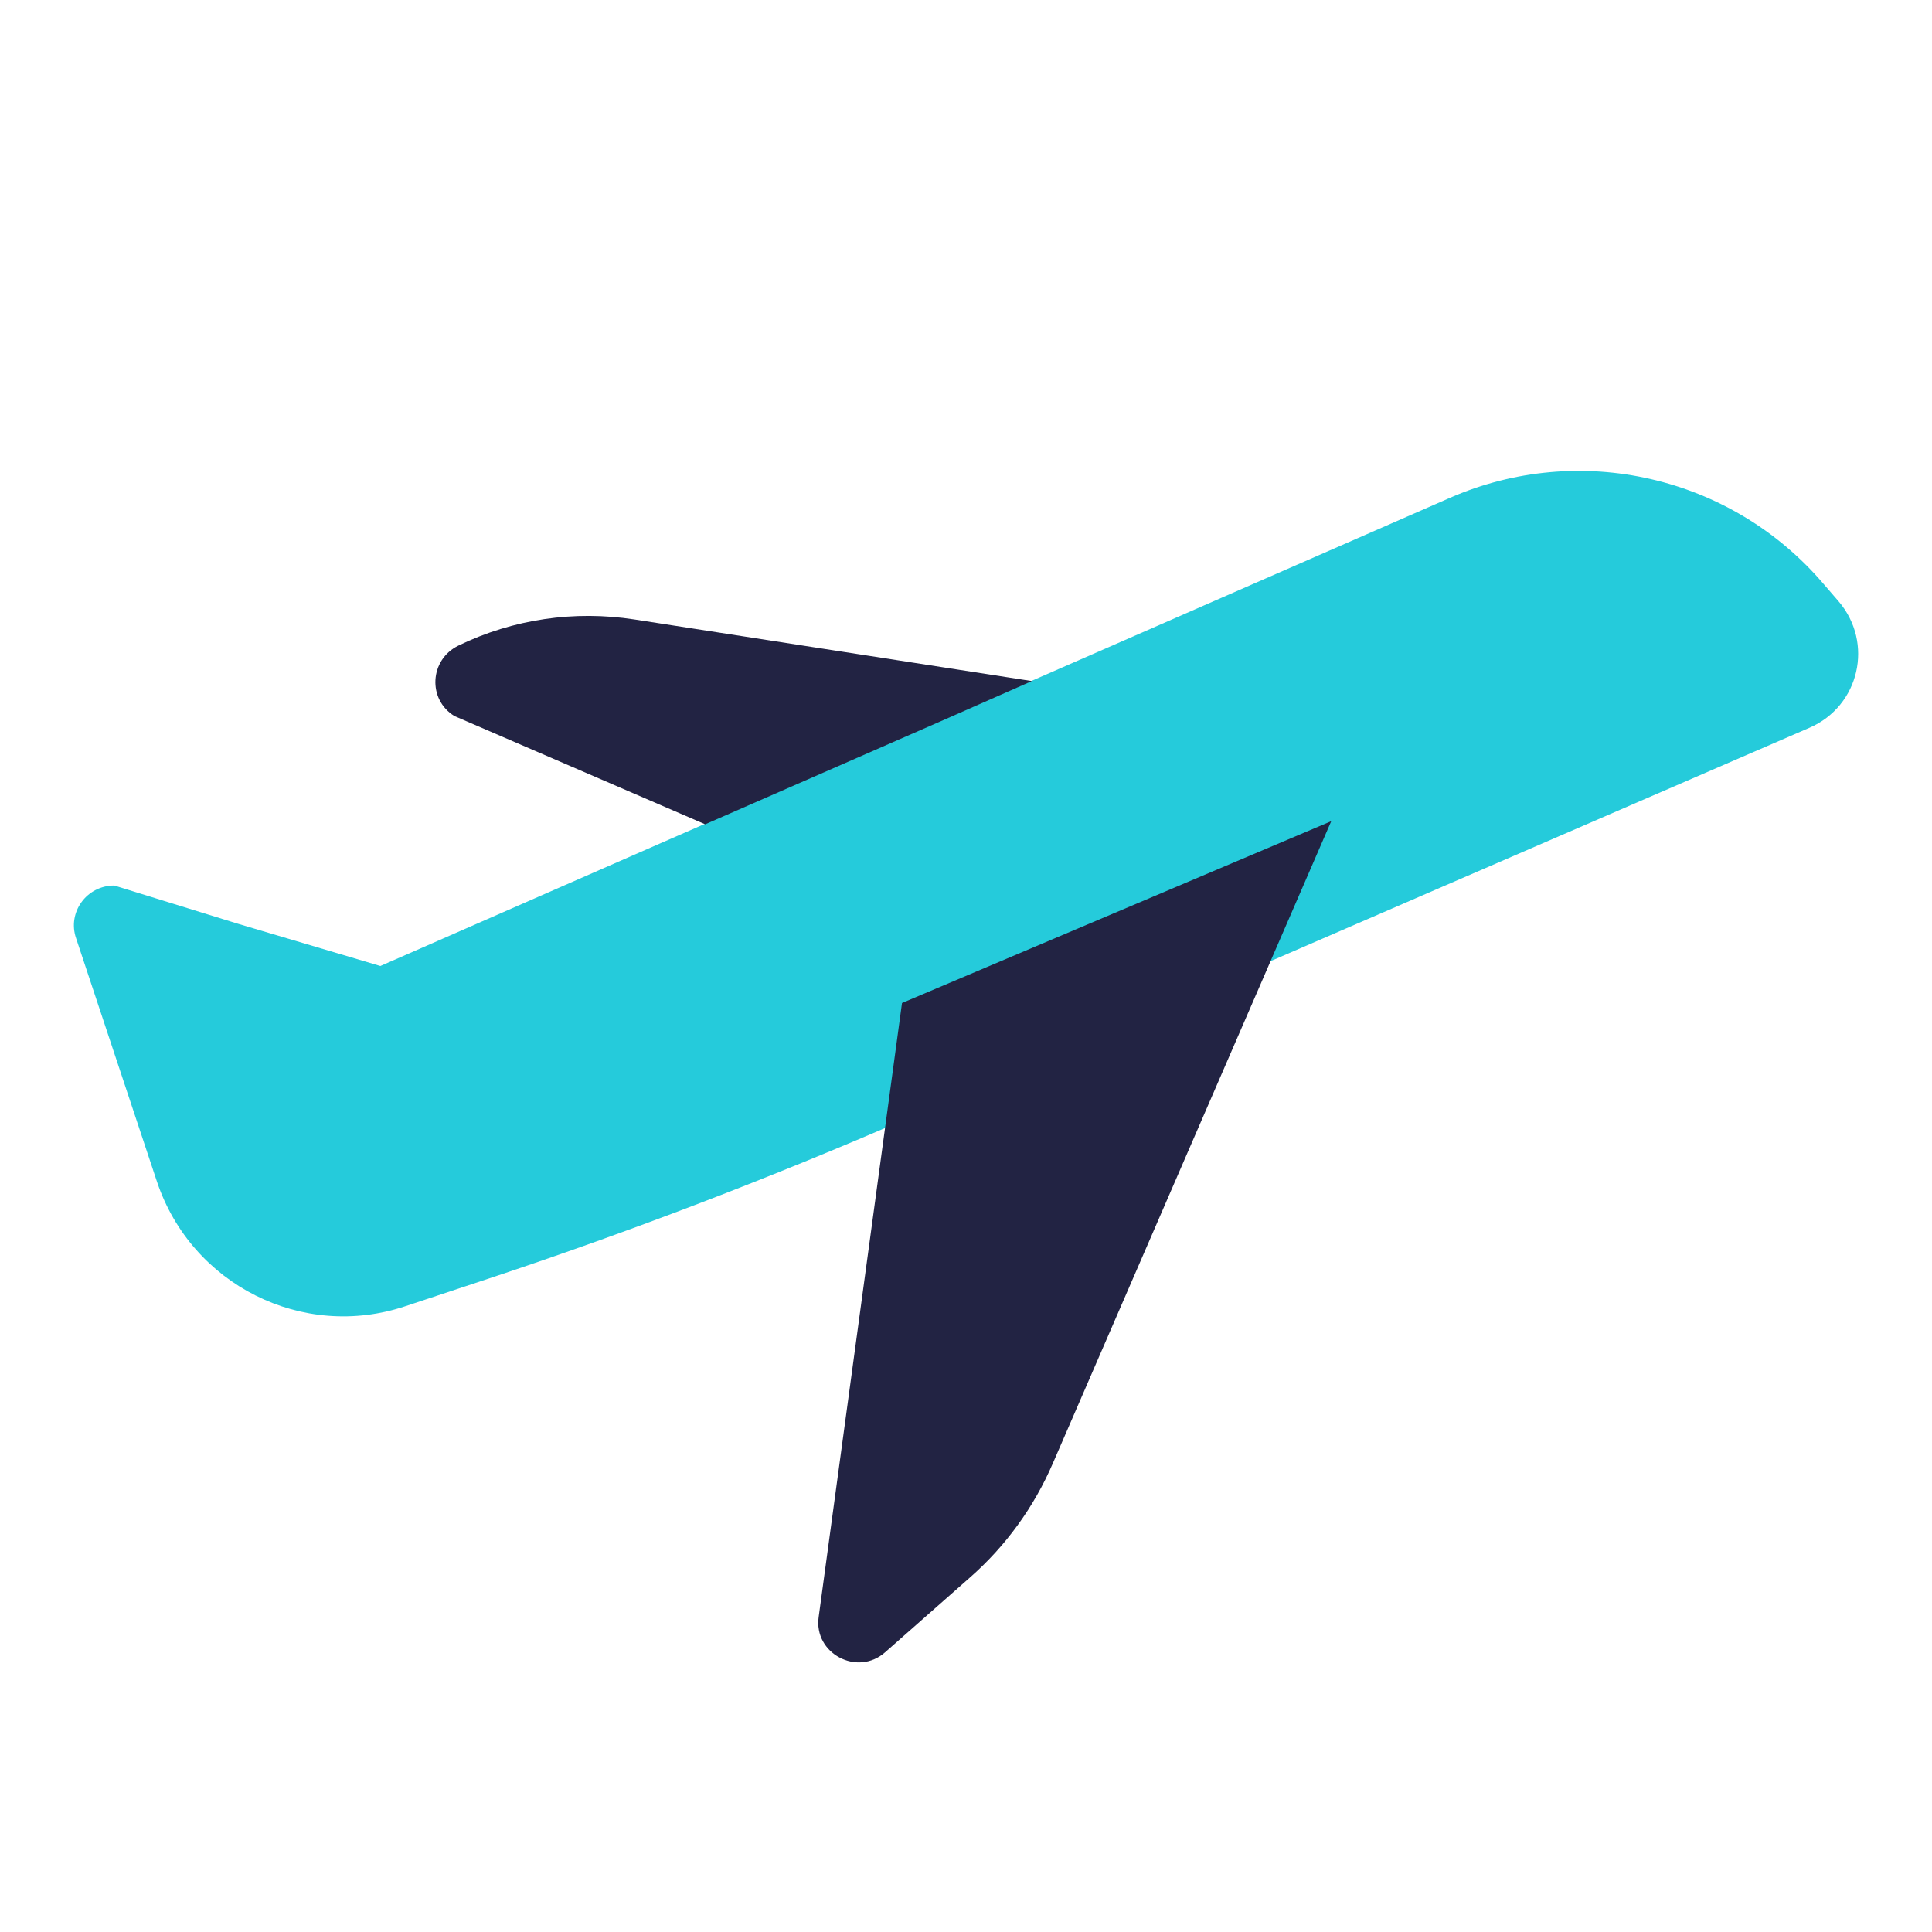<svg width="32" height="32" viewBox="0 0 32 32" fill="none" xmlns="http://www.w3.org/2000/svg">
<path d="M29.973 12.053L15.04 18.52C12.767 19.507 10.453 20.393 8.107 21.173L6.72 21.633C5.013 22.207 3.173 21.28 2.6 19.573L1.26 15.54C1.113 15.113 1.433 14.667 1.893 14.667L3.94 15.3L6.3 16L10.94 13.967L15.58 11.94L15.633 11.913L24.013 8.247C26.16 7.307 28.673 7.88 30.2 9.667L30.453 9.96C31.04 10.647 30.8 11.693 29.973 12.053Z" fill="#25CBDB"/>
<path d="M17.093 11.28L15.58 11.947L11.68 13.653L7.527 11.86C7.08 11.587 7.113 10.927 7.593 10.693C8.5 10.253 9.513 10.107 10.507 10.26L17.087 11.28H17.093Z" fill="#222343"/>
<path d="M22.053 13.593L17.44 24.233C17.127 24.96 16.66 25.607 16.06 26.133L14.66 27.367C14.2 27.773 13.473 27.387 13.56 26.78L14.94 16.613L22.053 13.6V13.593Z" fill="#222343"/>
</svg>
